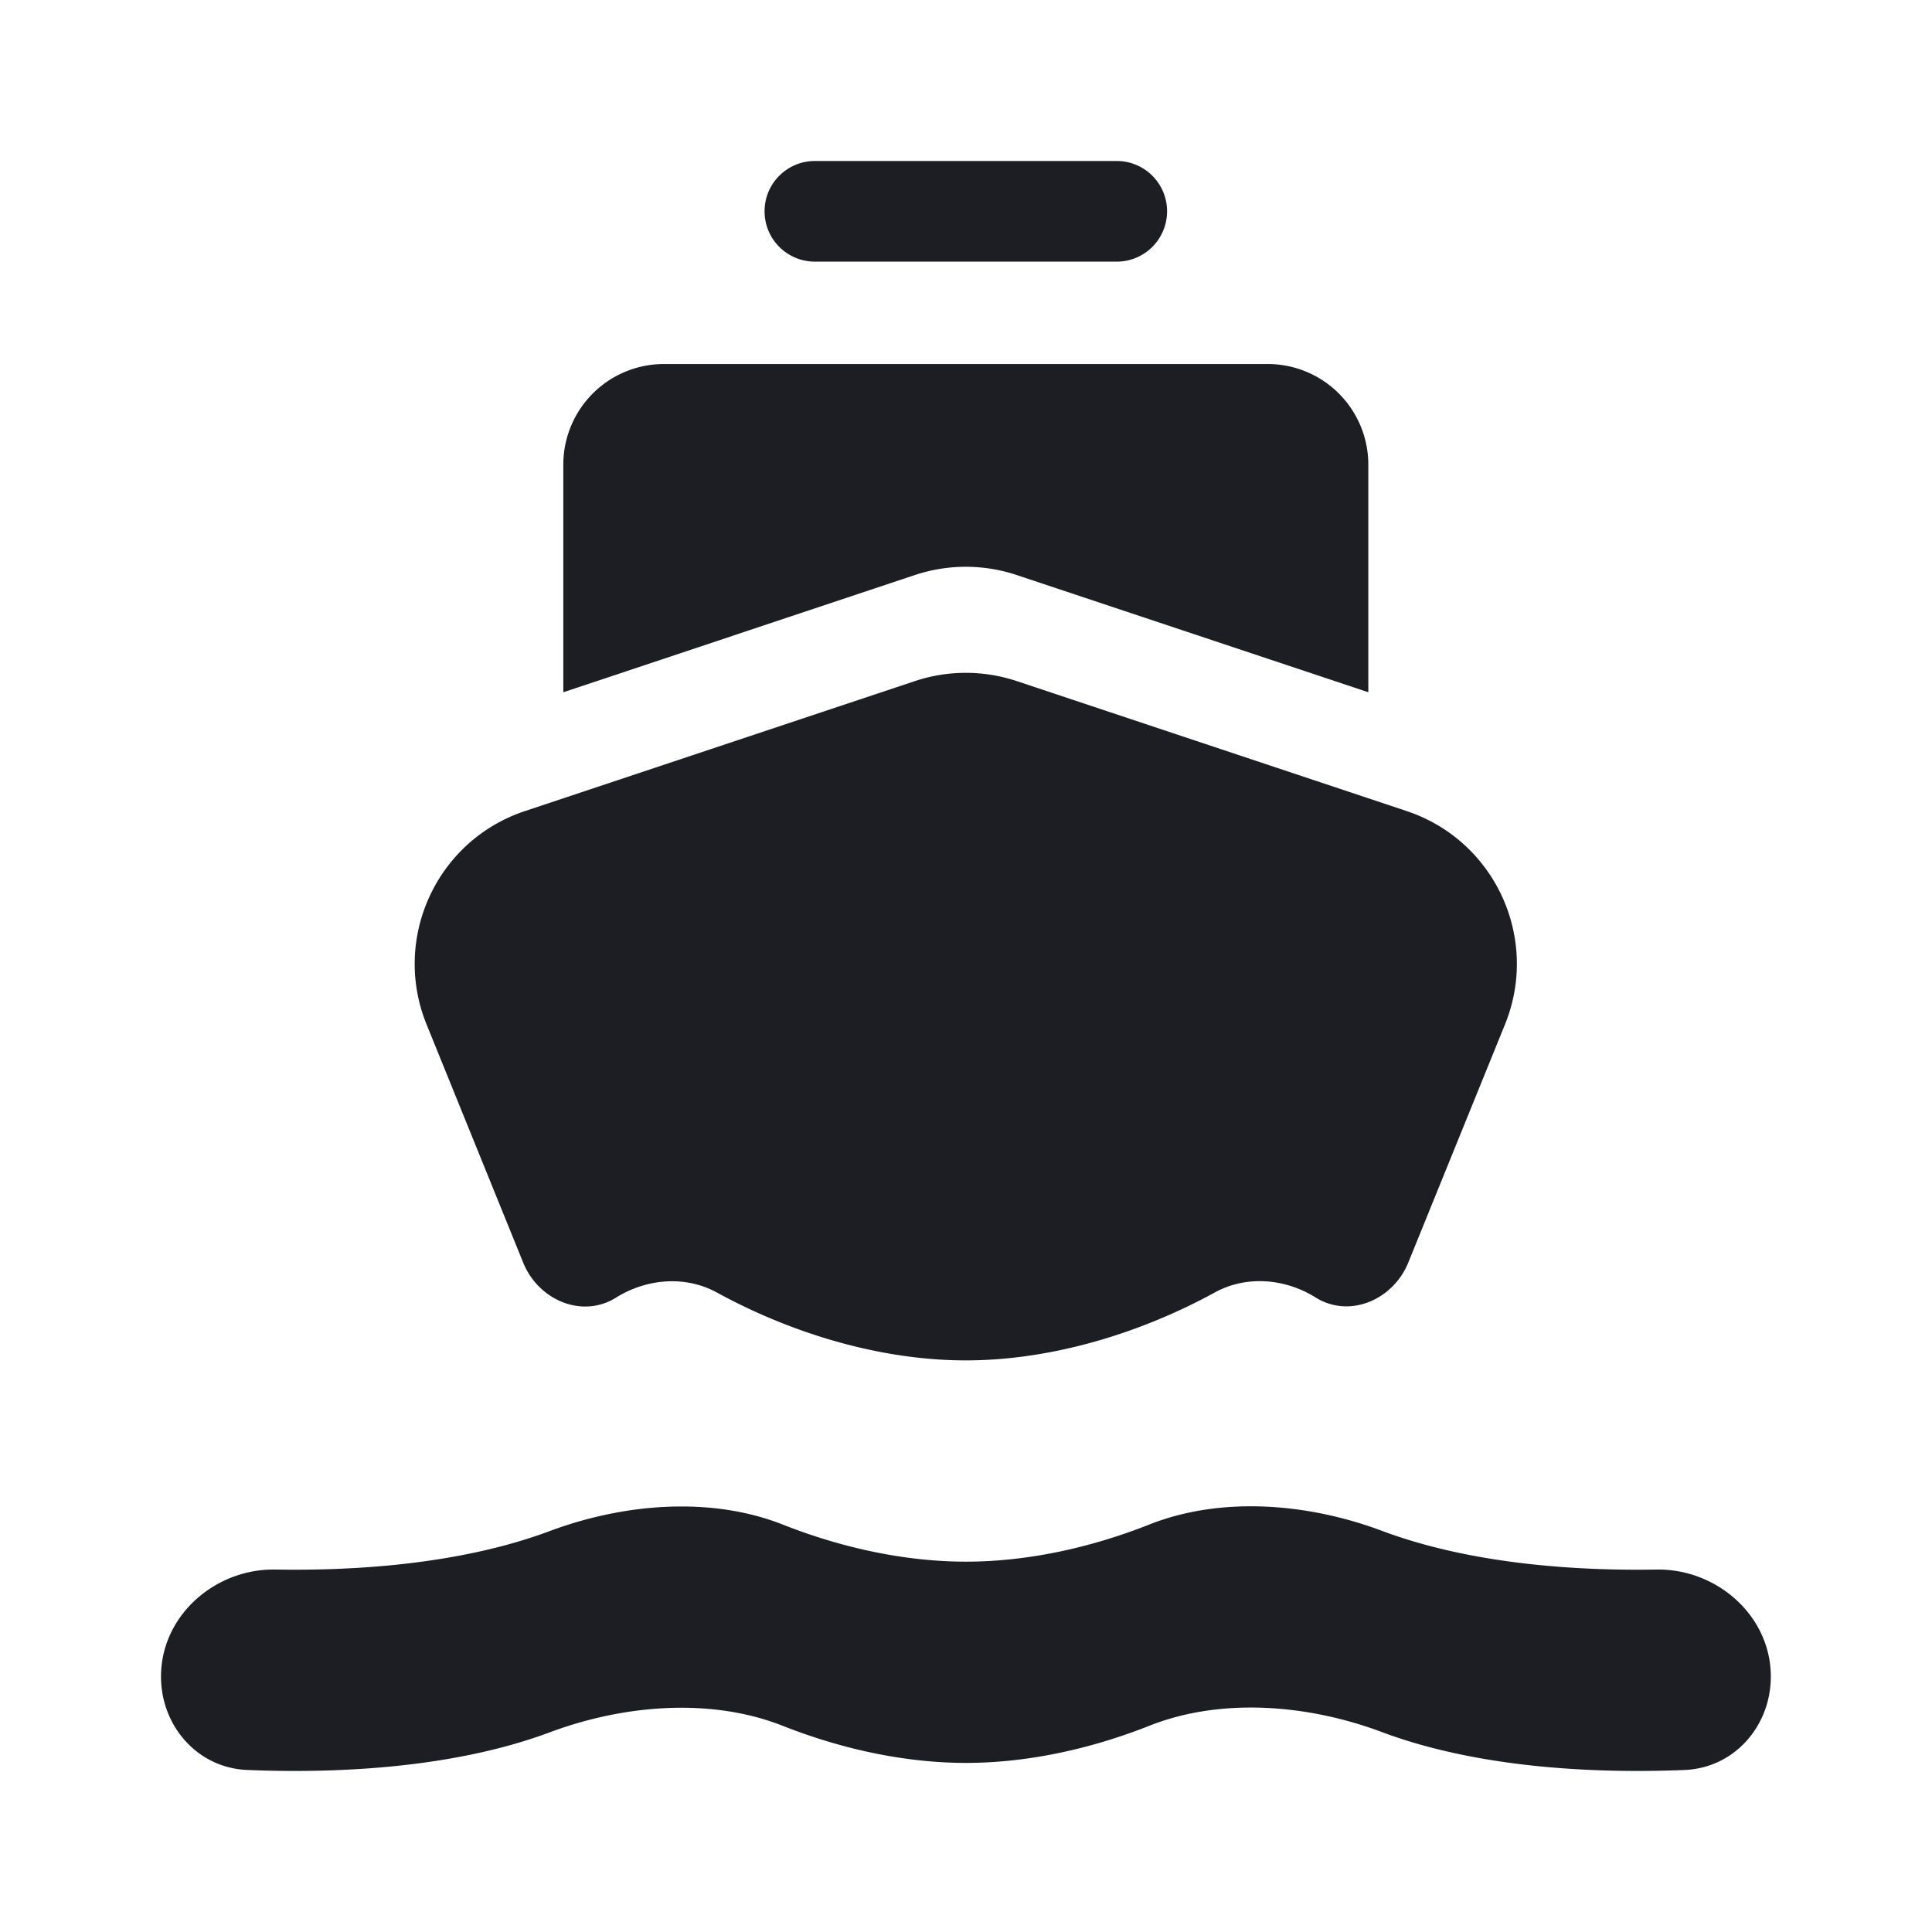 <svg xmlns="http://www.w3.org/2000/svg" width="1200" height="1200" fill="none"><g fill="#1D1E23" clip-path="url(#a)"><path d="M506.135 100h187.5c17.26 0 31.25 13.991 31.25 31.25s-13.99 31.25-31.25 31.25h-187.5c-17.26 0-31.251-13.991-31.251-31.25S488.875 100 506.135 100M713.97 946.865c45-17.8 98.975-13.05 144.29 3.935 55.925 20.96 121.725 24.9 170.525 24.075 37.65-.635 71.1 28.795 71.1 66.455 0 30.78-22.69 56.745-53.445 58.025-49.645 2.065-125.175.05-188.175-23.56-45.315-16.98-99.295-21.73-144.29-3.93-37.355 14.78-76.665 23.105-113.975 23.105-37.225 0-76.44-8.285-113.722-23-45.125-17.81-99.297-12.985-144.747 3.98-62.899 23.48-138.412 25.465-188.061 23.4-30.769-1.28-53.47-27.255-53.47-58.05 0-37.65 33.424-67.075 71.067-66.43 48.809.83 114.621-3.07 170.489-23.935 45.434-16.97 99.585-21.79 144.695-3.98 37.294 14.72 76.524 23.015 113.749 23.015 37.305 0 76.61-8.32 113.97-23.105M382.589 805.995c18.957-11.845 43.04-13.925 62.653-3.205 48.507 26.51 103.453 42.17 154.643 42.17 51.23 0 106.235-15.7 154.765-42.245 19.555-10.695 43.59-8.64 62.495 3.17 21.15 13.21 48.2 1.395 57.58-21.71l60.055-147.9c21.72-53.5-6.255-114.23-61.035-132.485l-242.24-80.749a100 100 0 0 0-63.245 0L325.983 503.8c-54.765 18.255-82.742 78.96-61.044 132.455l60.041 148.03c9.371 23.11 36.462 34.92 57.609 21.71"/><path d="M849.885 288.599v141.367L631.51 357.168a100 100 0 0 0-63.25 0l-218.376 72.798V288.599a62.5 62.5 0 0 1 62.5-62.501h375.001a62.501 62.501 0 0 1 62.5 62.501"/></g><defs><clipPath id="a"><path fill="#fff" d="M0 0h1200v1200H0z"/></clipPath></defs></svg>